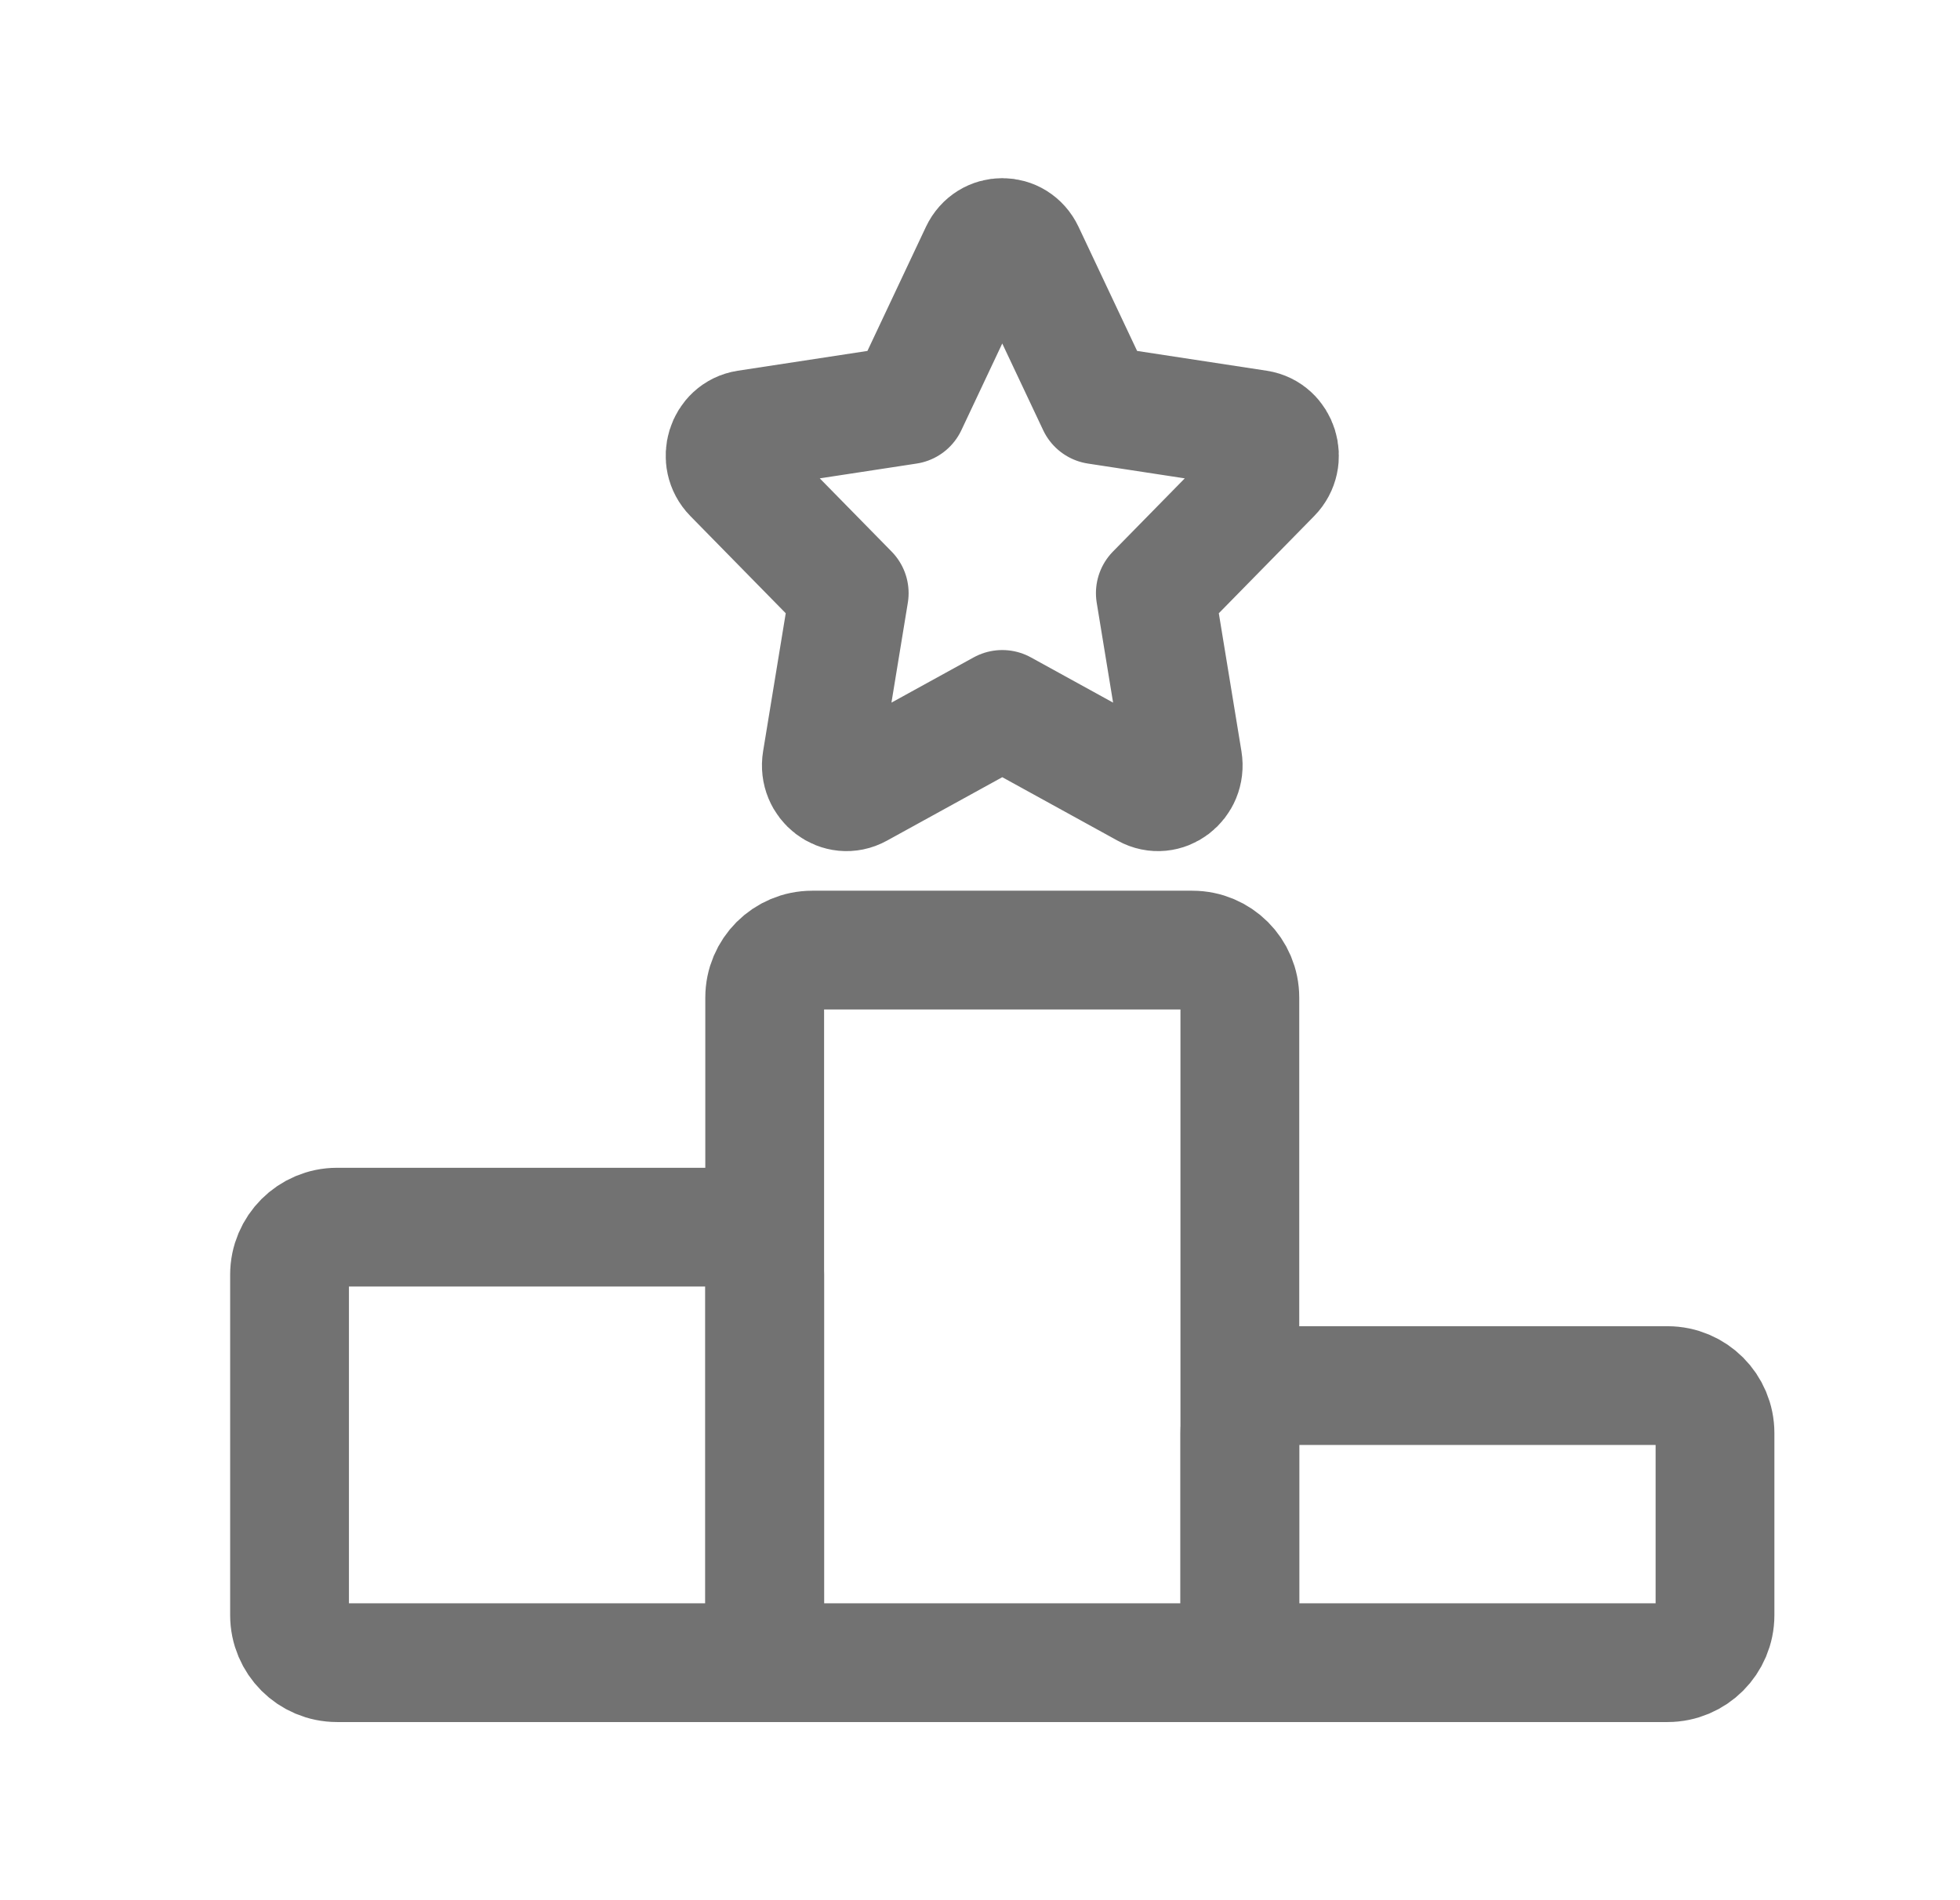<svg width="33" height="32" viewBox="0 0 33 32" fill="none" xmlns="http://www.w3.org/2000/svg">
<path d="M20.875 28H12.875V16.8C12.875 16.358 13.233 16 13.675 16H20.075C20.517 16 20.875 16.358 20.875 16.8V28Z" stroke="#727272" stroke-width="2" stroke-linecap="round" stroke-linejoin="round"/>
<path d="M28.075 28H20.875V24.134C20.875 23.692 21.233 23.334 21.675 23.334H28.075C28.517 23.334 28.875 23.692 28.875 24.134V27.2C28.875 27.642 28.517 28 28.075 28Z" stroke="#727272" stroke-width="2" stroke-linecap="round" stroke-linejoin="round"/>
<path d="M12.875 28V21.466C12.875 21.025 12.517 20.666 12.075 20.666H5.675C5.233 20.666 4.875 21.025 4.875 21.466V27.2C4.875 27.642 5.233 28 5.675 28H12.875Z" stroke="#727272" stroke-width="2" stroke-linecap="round" stroke-linejoin="round"/>
<path d="M15.282 6.818L16.494 4.247C16.65 3.918 17.1 3.918 17.255 4.247L18.468 6.818L21.178 7.232C21.526 7.286 21.665 7.733 21.413 7.99L19.452 9.989L19.915 12.813C19.974 13.176 19.61 13.453 19.299 13.281L16.875 11.947L14.451 13.281C14.14 13.453 13.776 13.176 13.835 12.813L14.298 9.989L12.337 7.99C12.085 7.733 12.224 7.286 12.572 7.232L15.282 6.818Z" stroke="#727272" stroke-width="2" stroke-linecap="round" stroke-linejoin="round"/>
</svg>

